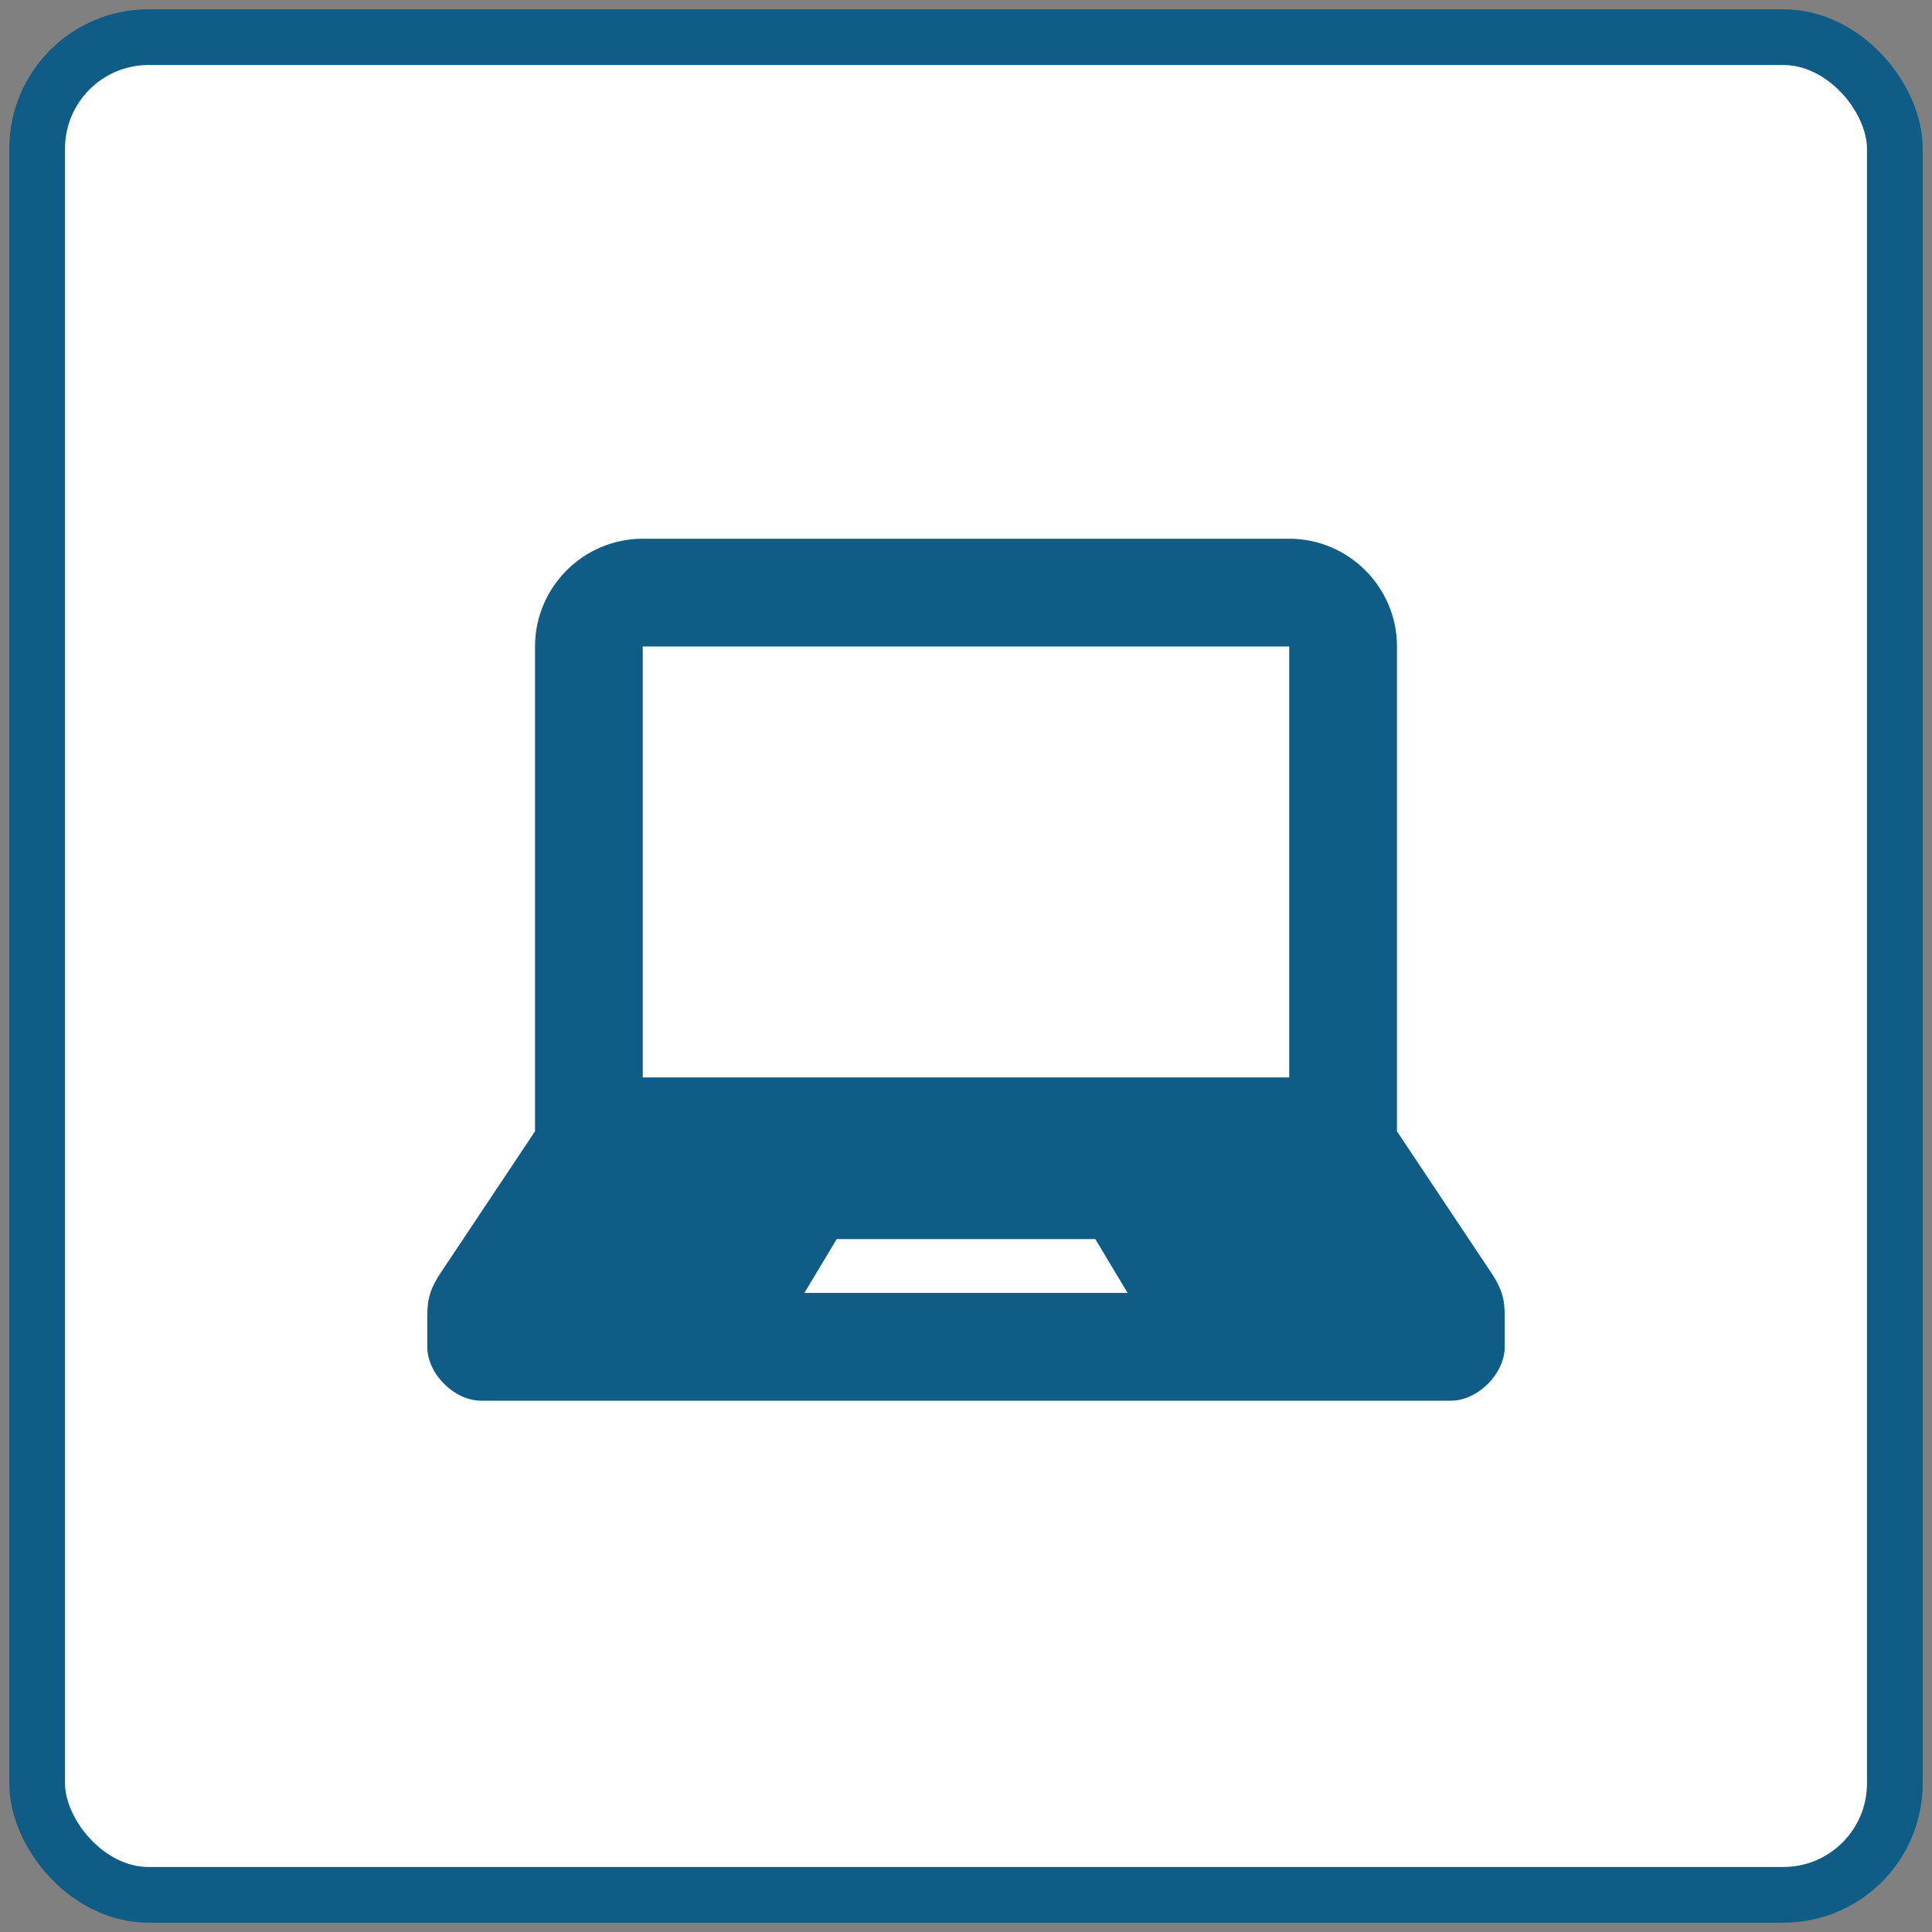 <svg width="104" height="104" viewBox="0 0 104 104" xmlns="http://www.w3.org/2000/svg"><rect x="0" y="0" width="104" height="104" fill="#808080" stroke="none"/><title>career-cluster-information-technology</title><g transform="translate(2 2)" fill="none" fill-rule="evenodd"><rect stroke="#0F5C87" stroke-width="3" fill="#FFF" width="100" height="100" rx="6"/><path d="M78.287 66.53C77.57 65.454 73.2 58.9 73.2 58.9V32.8c0-3.196-2.61-5.8-5.8-5.8H32.6c-3.193 0-5.8 2.604-5.8 5.8v26.1s-4.37 6.554-5.087 7.63C21 67.6 21 68.218 21 69.05v1.45c0 1.45 1.45 2.9 2.897 2.9h52.206C77.55 73.4 79 71.95 79 70.5v-1.45c0-.832 0-1.45-.713-2.52zM41.3 67.6l1.74-2.9h13.92l1.74 2.9H41.3zM67.4 56H32.6V32.8h34.8V56z" fill="#0F5C87"/></g></svg>